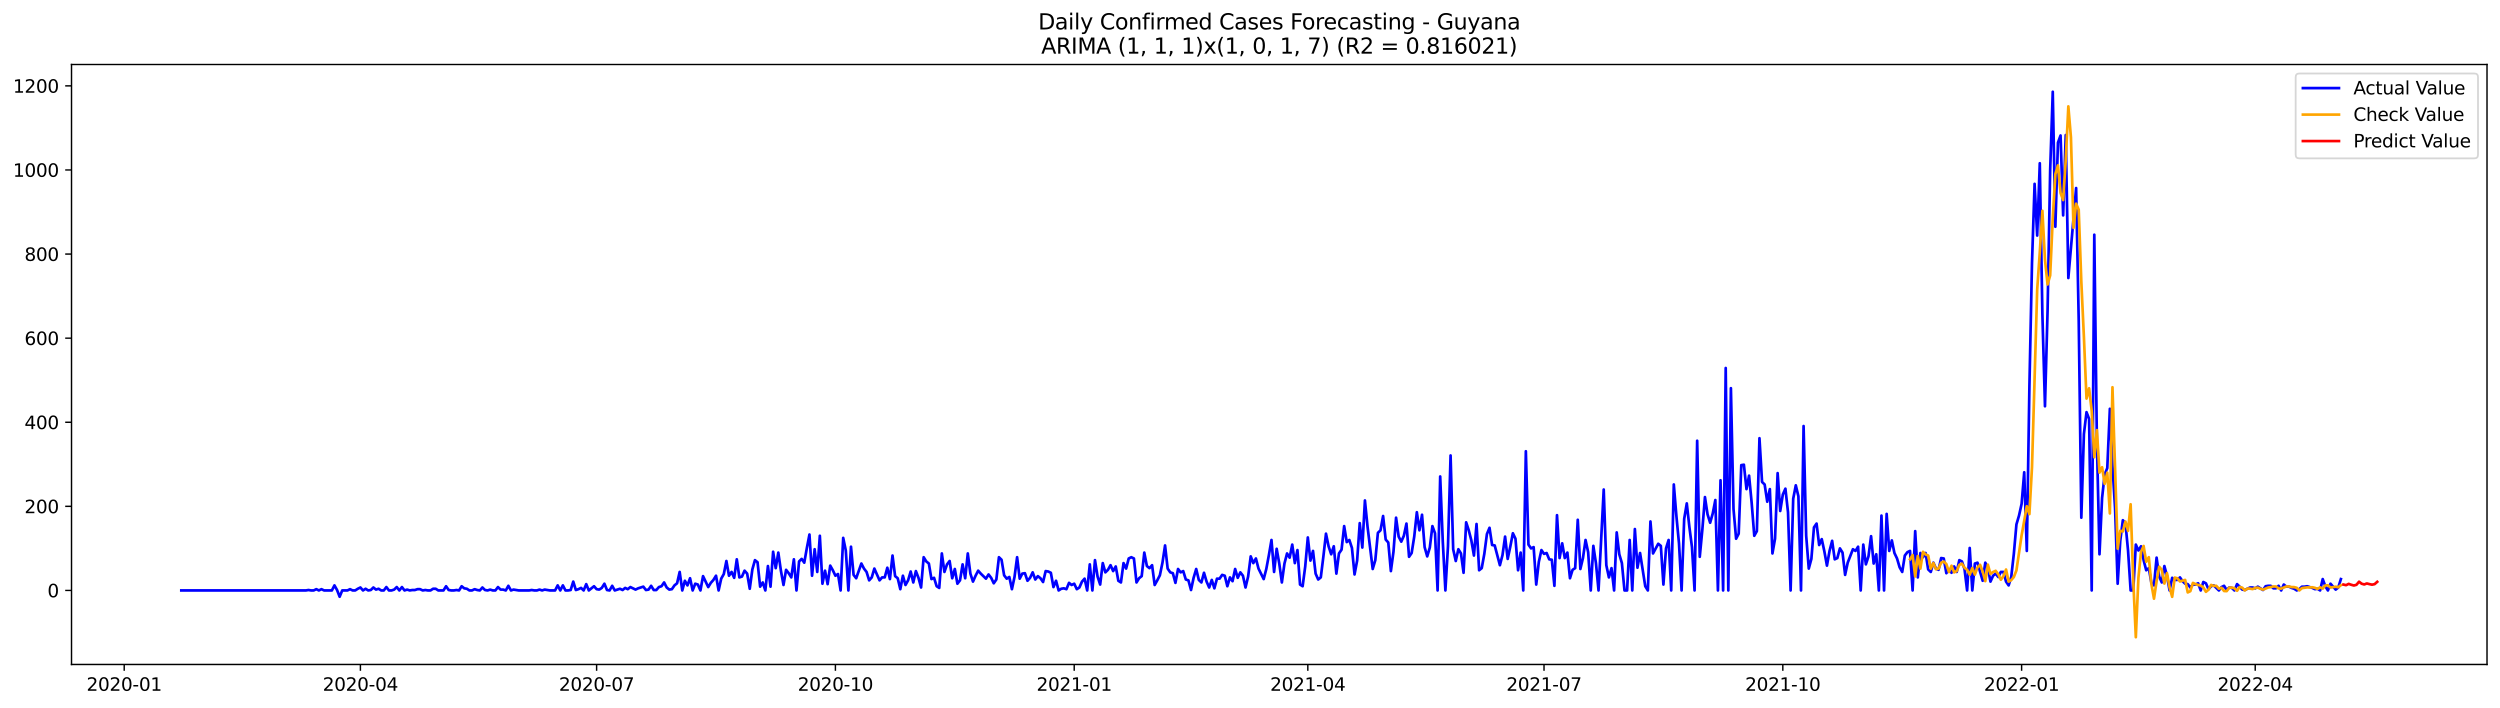 <?xml version="1.0" encoding="utf-8" standalone="no"?>
<!DOCTYPE svg PUBLIC "-//W3C//DTD SVG 1.1//EN"
  "http://www.w3.org/Graphics/SVG/1.1/DTD/svg11.dtd">
<svg xmlns:xlink="http://www.w3.org/1999/xlink" width="1386.05pt" height="392.274pt" viewBox="0 0 1386.05 392.274" xmlns="http://www.w3.org/2000/svg" version="1.1">
 <defs>
  <style type="text/css">*{stroke-linejoin: round; stroke-linecap: butt}</style>
 </defs>
 <g id="figure_1">
  <g id="patch_1">
   <path d="M 0 392.274 
L 1386.05 392.274 
L 1386.05 0 
L 0 0 
z
" style="fill: #ffffff"/>
  </g>
  <g id="axes_1">
   <g id="patch_2">
    <path d="M 39.65 368.396 
L 1378.85 368.396 
L 1378.85 35.755 
L 39.65 35.755 
z
" style="fill: #ffffff"/>
   </g>
   <g id="matplotlib.axis_1">
    <g id="xtick_1">
     <g id="line2d_1">
      <defs>
       <path id="m5a55890036" d="M 0 0 
L 0 3.5 
" style="stroke: #000000; stroke-width: 0.8"/>
      </defs>
      <g>
       <use xlink:href="#m5a55890036" x="68.863" y="368.396" style="stroke: #000000; stroke-width: 0.8"/>
      </g>
     </g>
     <g id="text_1">
      <!-- 2020-01 -->
      <g transform="translate(47.972 382.994)scale(0.1 -0.1)">
       <defs>
        <path id="DejaVuSans-32" d="M 1228 531 
L 3431 531 
L 3431 0 
L 469 0 
L 469 531 
Q 828 903 1448 1529 
Q 2069 2156 2228 2338 
Q 2531 2678 2651 2914 
Q 2772 3150 2772 3378 
Q 2772 3750 2511 3984 
Q 2250 4219 1831 4219 
Q 1534 4219 1204 4116 
Q 875 4013 500 3803 
L 500 4441 
Q 881 4594 1212 4672 
Q 1544 4750 1819 4750 
Q 2544 4750 2975 4387 
Q 3406 4025 3406 3419 
Q 3406 3131 3298 2873 
Q 3191 2616 2906 2266 
Q 2828 2175 2409 1742 
Q 1991 1309 1228 531 
z
" transform="scale(0.016)"/>
        <path id="DejaVuSans-30" d="M 2034 4250 
Q 1547 4250 1301 3770 
Q 1056 3291 1056 2328 
Q 1056 1369 1301 889 
Q 1547 409 2034 409 
Q 2525 409 2770 889 
Q 3016 1369 3016 2328 
Q 3016 3291 2770 3770 
Q 2525 4250 2034 4250 
z
M 2034 4750 
Q 2819 4750 3233 4129 
Q 3647 3509 3647 2328 
Q 3647 1150 3233 529 
Q 2819 -91 2034 -91 
Q 1250 -91 836 529 
Q 422 1150 422 2328 
Q 422 3509 836 4129 
Q 1250 4750 2034 4750 
z
" transform="scale(0.016)"/>
        <path id="DejaVuSans-2d" d="M 313 2009 
L 1997 2009 
L 1997 1497 
L 313 1497 
L 313 2009 
z
" transform="scale(0.016)"/>
        <path id="DejaVuSans-31" d="M 794 531 
L 1825 531 
L 1825 4091 
L 703 3866 
L 703 4441 
L 1819 4666 
L 2450 4666 
L 2450 531 
L 3481 531 
L 3481 0 
L 794 0 
L 794 531 
z
" transform="scale(0.016)"/>
       </defs>
       <use xlink:href="#DejaVuSans-32"/>
       <use xlink:href="#DejaVuSans-30" x="63.623"/>
       <use xlink:href="#DejaVuSans-32" x="127.246"/>
       <use xlink:href="#DejaVuSans-30" x="190.869"/>
       <use xlink:href="#DejaVuSans-2d" x="254.492"/>
       <use xlink:href="#DejaVuSans-30" x="290.576"/>
       <use xlink:href="#DejaVuSans-31" x="354.199"/>
      </g>
     </g>
    </g>
    <g id="xtick_2">
     <g id="line2d_2">
      <g>
       <use xlink:href="#m5a55890036" x="199.819" y="368.396" style="stroke: #000000; stroke-width: 0.8"/>
      </g>
     </g>
     <g id="text_2">
      <!-- 2020-04 -->
      <g transform="translate(178.927 382.994)scale(0.1 -0.1)">
       <defs>
        <path id="DejaVuSans-34" d="M 2419 4116 
L 825 1625 
L 2419 1625 
L 2419 4116 
z
M 2253 4666 
L 3047 4666 
L 3047 1625 
L 3713 1625 
L 3713 1100 
L 3047 1100 
L 3047 0 
L 2419 0 
L 2419 1100 
L 313 1100 
L 313 1709 
L 2253 4666 
z
" transform="scale(0.016)"/>
       </defs>
       <use xlink:href="#DejaVuSans-32"/>
       <use xlink:href="#DejaVuSans-30" x="63.623"/>
       <use xlink:href="#DejaVuSans-32" x="127.246"/>
       <use xlink:href="#DejaVuSans-30" x="190.869"/>
       <use xlink:href="#DejaVuSans-2d" x="254.492"/>
       <use xlink:href="#DejaVuSans-30" x="290.576"/>
       <use xlink:href="#DejaVuSans-34" x="354.199"/>
      </g>
     </g>
    </g>
    <g id="xtick_3">
     <g id="line2d_3">
      <g>
       <use xlink:href="#m5a55890036" x="330.774" y="368.396" style="stroke: #000000; stroke-width: 0.8"/>
      </g>
     </g>
     <g id="text_3">
      <!-- 2020-07 -->
      <g transform="translate(309.883 382.994)scale(0.1 -0.1)">
       <defs>
        <path id="DejaVuSans-37" d="M 525 4666 
L 3525 4666 
L 3525 4397 
L 1831 0 
L 1172 0 
L 2766 4134 
L 525 4134 
L 525 4666 
z
" transform="scale(0.016)"/>
       </defs>
       <use xlink:href="#DejaVuSans-32"/>
       <use xlink:href="#DejaVuSans-30" x="63.623"/>
       <use xlink:href="#DejaVuSans-32" x="127.246"/>
       <use xlink:href="#DejaVuSans-30" x="190.869"/>
       <use xlink:href="#DejaVuSans-2d" x="254.492"/>
       <use xlink:href="#DejaVuSans-30" x="290.576"/>
       <use xlink:href="#DejaVuSans-37" x="354.199"/>
      </g>
     </g>
    </g>
    <g id="xtick_4">
     <g id="line2d_4">
      <g>
       <use xlink:href="#m5a55890036" x="463.169" y="368.396" style="stroke: #000000; stroke-width: 0.8"/>
      </g>
     </g>
     <g id="text_4">
      <!-- 2020-10 -->
      <g transform="translate(442.277 382.994)scale(0.1 -0.1)">
       <use xlink:href="#DejaVuSans-32"/>
       <use xlink:href="#DejaVuSans-30" x="63.623"/>
       <use xlink:href="#DejaVuSans-32" x="127.246"/>
       <use xlink:href="#DejaVuSans-30" x="190.869"/>
       <use xlink:href="#DejaVuSans-2d" x="254.492"/>
       <use xlink:href="#DejaVuSans-31" x="290.576"/>
       <use xlink:href="#DejaVuSans-30" x="354.199"/>
      </g>
     </g>
    </g>
    <g id="xtick_5">
     <g id="line2d_5">
      <g>
       <use xlink:href="#m5a55890036" x="595.563" y="368.396" style="stroke: #000000; stroke-width: 0.8"/>
      </g>
     </g>
     <g id="text_5">
      <!-- 2021-01 -->
      <g transform="translate(574.672 382.994)scale(0.1 -0.1)">
       <use xlink:href="#DejaVuSans-32"/>
       <use xlink:href="#DejaVuSans-30" x="63.623"/>
       <use xlink:href="#DejaVuSans-32" x="127.246"/>
       <use xlink:href="#DejaVuSans-31" x="190.869"/>
       <use xlink:href="#DejaVuSans-2d" x="254.492"/>
       <use xlink:href="#DejaVuSans-30" x="290.576"/>
       <use xlink:href="#DejaVuSans-31" x="354.199"/>
      </g>
     </g>
    </g>
    <g id="xtick_6">
     <g id="line2d_6">
      <g>
       <use xlink:href="#m5a55890036" x="725.08" y="368.396" style="stroke: #000000; stroke-width: 0.8"/>
      </g>
     </g>
     <g id="text_6">
      <!-- 2021-04 -->
      <g transform="translate(704.188 382.994)scale(0.1 -0.1)">
       <use xlink:href="#DejaVuSans-32"/>
       <use xlink:href="#DejaVuSans-30" x="63.623"/>
       <use xlink:href="#DejaVuSans-32" x="127.246"/>
       <use xlink:href="#DejaVuSans-31" x="190.869"/>
       <use xlink:href="#DejaVuSans-2d" x="254.492"/>
       <use xlink:href="#DejaVuSans-30" x="290.576"/>
       <use xlink:href="#DejaVuSans-34" x="354.199"/>
      </g>
     </g>
    </g>
    <g id="xtick_7">
     <g id="line2d_7">
      <g>
       <use xlink:href="#m5a55890036" x="856.035" y="368.396" style="stroke: #000000; stroke-width: 0.8"/>
      </g>
     </g>
     <g id="text_7">
      <!-- 2021-07 -->
      <g transform="translate(835.144 382.994)scale(0.1 -0.1)">
       <use xlink:href="#DejaVuSans-32"/>
       <use xlink:href="#DejaVuSans-30" x="63.623"/>
       <use xlink:href="#DejaVuSans-32" x="127.246"/>
       <use xlink:href="#DejaVuSans-31" x="190.869"/>
       <use xlink:href="#DejaVuSans-2d" x="254.492"/>
       <use xlink:href="#DejaVuSans-30" x="290.576"/>
       <use xlink:href="#DejaVuSans-37" x="354.199"/>
      </g>
     </g>
    </g>
    <g id="xtick_8">
     <g id="line2d_8">
      <g>
       <use xlink:href="#m5a55890036" x="988.43" y="368.396" style="stroke: #000000; stroke-width: 0.8"/>
      </g>
     </g>
     <g id="text_8">
      <!-- 2021-10 -->
      <g transform="translate(967.538 382.994)scale(0.1 -0.1)">
       <use xlink:href="#DejaVuSans-32"/>
       <use xlink:href="#DejaVuSans-30" x="63.623"/>
       <use xlink:href="#DejaVuSans-32" x="127.246"/>
       <use xlink:href="#DejaVuSans-31" x="190.869"/>
       <use xlink:href="#DejaVuSans-2d" x="254.492"/>
       <use xlink:href="#DejaVuSans-31" x="290.576"/>
       <use xlink:href="#DejaVuSans-30" x="354.199"/>
      </g>
     </g>
    </g>
    <g id="xtick_9">
     <g id="line2d_9">
      <g>
       <use xlink:href="#m5a55890036" x="1120.824" y="368.396" style="stroke: #000000; stroke-width: 0.8"/>
      </g>
     </g>
     <g id="text_9">
      <!-- 2022-01 -->
      <g transform="translate(1099.933 382.994)scale(0.1 -0.1)">
       <use xlink:href="#DejaVuSans-32"/>
       <use xlink:href="#DejaVuSans-30" x="63.623"/>
       <use xlink:href="#DejaVuSans-32" x="127.246"/>
       <use xlink:href="#DejaVuSans-32" x="190.869"/>
       <use xlink:href="#DejaVuSans-2d" x="254.492"/>
       <use xlink:href="#DejaVuSans-30" x="290.576"/>
       <use xlink:href="#DejaVuSans-31" x="354.199"/>
      </g>
     </g>
    </g>
    <g id="xtick_10">
     <g id="line2d_10">
      <g>
       <use xlink:href="#m5a55890036" x="1250.341" y="368.396" style="stroke: #000000; stroke-width: 0.8"/>
      </g>
     </g>
     <g id="text_10">
      <!-- 2022-04 -->
      <g transform="translate(1229.45 382.994)scale(0.1 -0.1)">
       <use xlink:href="#DejaVuSans-32"/>
       <use xlink:href="#DejaVuSans-30" x="63.623"/>
       <use xlink:href="#DejaVuSans-32" x="127.246"/>
       <use xlink:href="#DejaVuSans-32" x="190.869"/>
       <use xlink:href="#DejaVuSans-2d" x="254.492"/>
       <use xlink:href="#DejaVuSans-30" x="290.576"/>
       <use xlink:href="#DejaVuSans-34" x="354.199"/>
      </g>
     </g>
    </g>
   </g>
   <g id="matplotlib.axis_2">
    <g id="ytick_1">
     <g id="line2d_11">
      <defs>
       <path id="mc88a943a56" d="M 0 0 
L -3.5 0 
" style="stroke: #000000; stroke-width: 0.8"/>
      </defs>
      <g>
       <use xlink:href="#mc88a943a56" x="39.65" y="327.35" style="stroke: #000000; stroke-width: 0.8"/>
      </g>
     </g>
     <g id="text_11">
      <!-- 0 -->
      <g transform="translate(26.288 331.149)scale(0.1 -0.1)">
       <use xlink:href="#DejaVuSans-30"/>
      </g>
     </g>
    </g>
    <g id="ytick_2">
     <g id="line2d_12">
      <g>
       <use xlink:href="#mc88a943a56" x="39.65" y="280.727" style="stroke: #000000; stroke-width: 0.8"/>
      </g>
     </g>
     <g id="text_12">
      <!-- 200 -->
      <g transform="translate(13.562 284.526)scale(0.1 -0.1)">
       <use xlink:href="#DejaVuSans-32"/>
       <use xlink:href="#DejaVuSans-30" x="63.623"/>
       <use xlink:href="#DejaVuSans-30" x="127.246"/>
      </g>
     </g>
    </g>
    <g id="ytick_3">
     <g id="line2d_13">
      <g>
       <use xlink:href="#mc88a943a56" x="39.65" y="234.104" style="stroke: #000000; stroke-width: 0.8"/>
      </g>
     </g>
     <g id="text_13">
      <!-- 400 -->
      <g transform="translate(13.562 237.903)scale(0.1 -0.1)">
       <use xlink:href="#DejaVuSans-34"/>
       <use xlink:href="#DejaVuSans-30" x="63.623"/>
       <use xlink:href="#DejaVuSans-30" x="127.246"/>
      </g>
     </g>
    </g>
    <g id="ytick_4">
     <g id="line2d_14">
      <g>
       <use xlink:href="#mc88a943a56" x="39.65" y="187.481" style="stroke: #000000; stroke-width: 0.8"/>
      </g>
     </g>
     <g id="text_14">
      <!-- 600 -->
      <g transform="translate(13.562 191.28)scale(0.1 -0.1)">
       <defs>
        <path id="DejaVuSans-36" d="M 2113 2584 
Q 1688 2584 1439 2293 
Q 1191 2003 1191 1497 
Q 1191 994 1439 701 
Q 1688 409 2113 409 
Q 2538 409 2786 701 
Q 3034 994 3034 1497 
Q 3034 2003 2786 2293 
Q 2538 2584 2113 2584 
z
M 3366 4563 
L 3366 3988 
Q 3128 4100 2886 4159 
Q 2644 4219 2406 4219 
Q 1781 4219 1451 3797 
Q 1122 3375 1075 2522 
Q 1259 2794 1537 2939 
Q 1816 3084 2150 3084 
Q 2853 3084 3261 2657 
Q 3669 2231 3669 1497 
Q 3669 778 3244 343 
Q 2819 -91 2113 -91 
Q 1303 -91 875 529 
Q 447 1150 447 2328 
Q 447 3434 972 4092 
Q 1497 4750 2381 4750 
Q 2619 4750 2861 4703 
Q 3103 4656 3366 4563 
z
" transform="scale(0.016)"/>
       </defs>
       <use xlink:href="#DejaVuSans-36"/>
       <use xlink:href="#DejaVuSans-30" x="63.623"/>
       <use xlink:href="#DejaVuSans-30" x="127.246"/>
      </g>
     </g>
    </g>
    <g id="ytick_5">
     <g id="line2d_15">
      <g>
       <use xlink:href="#mc88a943a56" x="39.65" y="140.858" style="stroke: #000000; stroke-width: 0.8"/>
      </g>
     </g>
     <g id="text_15">
      <!-- 800 -->
      <g transform="translate(13.562 144.657)scale(0.1 -0.1)">
       <defs>
        <path id="DejaVuSans-38" d="M 2034 2216 
Q 1584 2216 1326 1975 
Q 1069 1734 1069 1313 
Q 1069 891 1326 650 
Q 1584 409 2034 409 
Q 2484 409 2743 651 
Q 3003 894 3003 1313 
Q 3003 1734 2745 1975 
Q 2488 2216 2034 2216 
z
M 1403 2484 
Q 997 2584 770 2862 
Q 544 3141 544 3541 
Q 544 4100 942 4425 
Q 1341 4750 2034 4750 
Q 2731 4750 3128 4425 
Q 3525 4100 3525 3541 
Q 3525 3141 3298 2862 
Q 3072 2584 2669 2484 
Q 3125 2378 3379 2068 
Q 3634 1759 3634 1313 
Q 3634 634 3220 271 
Q 2806 -91 2034 -91 
Q 1263 -91 848 271 
Q 434 634 434 1313 
Q 434 1759 690 2068 
Q 947 2378 1403 2484 
z
M 1172 3481 
Q 1172 3119 1398 2916 
Q 1625 2713 2034 2713 
Q 2441 2713 2670 2916 
Q 2900 3119 2900 3481 
Q 2900 3844 2670 4047 
Q 2441 4250 2034 4250 
Q 1625 4250 1398 4047 
Q 1172 3844 1172 3481 
z
" transform="scale(0.016)"/>
       </defs>
       <use xlink:href="#DejaVuSans-38"/>
       <use xlink:href="#DejaVuSans-30" x="63.623"/>
       <use xlink:href="#DejaVuSans-30" x="127.246"/>
      </g>
     </g>
    </g>
    <g id="ytick_6">
     <g id="line2d_16">
      <g>
       <use xlink:href="#mc88a943a56" x="39.65" y="94.235" style="stroke: #000000; stroke-width: 0.8"/>
      </g>
     </g>
     <g id="text_16">
      <!-- 1000 -->
      <g transform="translate(7.2 98.034)scale(0.1 -0.1)">
       <use xlink:href="#DejaVuSans-31"/>
       <use xlink:href="#DejaVuSans-30" x="63.623"/>
       <use xlink:href="#DejaVuSans-30" x="127.246"/>
       <use xlink:href="#DejaVuSans-30" x="190.869"/>
      </g>
     </g>
    </g>
    <g id="ytick_7">
     <g id="line2d_17">
      <g>
       <use xlink:href="#mc88a943a56" x="39.65" y="47.612" style="stroke: #000000; stroke-width: 0.8"/>
      </g>
     </g>
     <g id="text_17">
      <!-- 1200 -->
      <g transform="translate(7.2 51.411)scale(0.1 -0.1)">
       <use xlink:href="#DejaVuSans-31"/>
       <use xlink:href="#DejaVuSans-32" x="63.623"/>
       <use xlink:href="#DejaVuSans-30" x="127.246"/>
       <use xlink:href="#DejaVuSans-30" x="190.869"/>
      </g>
     </g>
    </g>
   </g>
   <g id="line2d_18">
    <path d="M 100.523 327.35 
L 169.598 327.35 
L 171.037 327.117 
L 172.476 327.35 
L 173.915 327.35 
L 175.354 326.65 
L 176.794 327.35 
L 178.233 326.65 
L 179.672 327.35 
L 183.989 327.35 
L 185.428 324.552 
L 186.867 327.117 
L 188.306 330.846 
L 189.745 327.35 
L 192.623 327.35 
L 194.062 326.65 
L 195.501 327.35 
L 196.941 327.35 
L 198.38 326.417 
L 199.819 325.718 
L 201.258 327.35 
L 202.697 326.417 
L 204.136 327.35 
L 205.575 327.117 
L 207.014 325.718 
L 208.453 326.883 
L 209.892 326.417 
L 211.331 327.35 
L 212.77 327.35 
L 214.209 325.485 
L 215.648 327.35 
L 217.088 327.35 
L 218.527 326.883 
L 219.966 325.485 
L 221.405 327.35 
L 222.844 325.485 
L 224.283 327.35 
L 225.722 326.883 
L 227.161 327.35 
L 228.6 327.117 
L 230.039 327.117 
L 231.478 326.65 
L 232.917 326.65 
L 234.356 327.35 
L 235.795 327.117 
L 237.235 327.35 
L 238.674 327.35 
L 240.113 326.417 
L 241.552 326.417 
L 242.991 327.35 
L 245.869 327.35 
L 247.308 325.019 
L 248.747 327.117 
L 250.186 327.35 
L 251.625 327.35 
L 253.064 327.117 
L 254.503 327.35 
L 255.942 325.019 
L 257.382 326.184 
L 258.821 326.417 
L 260.26 327.35 
L 261.699 327.35 
L 263.138 326.65 
L 264.577 327.117 
L 266.016 327.35 
L 267.455 325.718 
L 268.894 327.117 
L 270.333 327.35 
L 271.772 326.883 
L 273.211 327.35 
L 274.65 327.35 
L 276.089 325.485 
L 277.529 326.883 
L 278.968 326.883 
L 280.407 327.35 
L 281.846 324.785 
L 283.285 327.35 
L 284.724 326.883 
L 287.602 327.35 
L 293.358 327.35 
L 294.797 327.117 
L 296.236 327.35 
L 297.676 327.35 
L 299.115 326.883 
L 300.554 327.35 
L 301.993 326.883 
L 304.871 327.35 
L 307.749 327.35 
L 309.188 324.552 
L 310.627 327.35 
L 312.066 324.552 
L 313.505 327.35 
L 314.944 327.35 
L 316.383 327.117 
L 317.823 322.454 
L 319.262 327.117 
L 320.701 326.65 
L 322.14 325.951 
L 323.579 327.35 
L 325.018 323.853 
L 326.457 327.35 
L 329.335 325.019 
L 330.774 326.65 
L 332.213 326.883 
L 333.652 325.951 
L 335.091 323.62 
L 336.53 327.117 
L 337.97 327.35 
L 339.409 324.785 
L 340.848 327.35 
L 343.726 326.417 
L 345.165 327.117 
L 346.604 325.951 
L 348.043 326.65 
L 349.482 325.485 
L 352.36 326.883 
L 353.799 326.184 
L 356.677 325.252 
L 358.117 327.117 
L 359.556 326.883 
L 360.995 324.785 
L 362.434 327.117 
L 363.873 327.117 
L 365.312 325.485 
L 366.751 325.019 
L 368.19 322.92 
L 369.629 325.718 
L 371.068 326.883 
L 372.507 326.65 
L 373.946 324.552 
L 375.385 323.387 
L 376.824 317.093 
L 378.264 327.35 
L 379.703 321.988 
L 381.142 324.552 
L 382.581 320.589 
L 384.02 327.35 
L 385.459 323.62 
L 386.898 324.086 
L 388.337 327.35 
L 389.776 319.424 
L 392.654 325.485 
L 394.093 323.154 
L 395.532 321.522 
L 396.971 319.191 
L 398.411 327.35 
L 399.85 320.822 
L 401.289 318.258 
L 402.728 311.032 
L 404.167 319.191 
L 405.606 317.093 
L 407.045 320.356 
L 408.484 310.099 
L 409.923 320.123 
L 411.362 319.657 
L 412.801 316.393 
L 414.24 318.025 
L 415.679 326.417 
L 417.118 315.694 
L 418.558 310.565 
L 419.997 311.731 
L 421.436 325.252 
L 422.875 322.92 
L 424.314 327.35 
L 425.753 313.829 
L 427.192 325.252 
L 428.631 305.903 
L 430.07 314.995 
L 431.509 306.369 
L 432.948 316.393 
L 434.387 324.319 
L 435.826 315.927 
L 437.265 317.792 
L 438.705 320.123 
L 440.144 310.099 
L 441.583 327.35 
L 443.022 311.265 
L 444.461 309.866 
L 445.9 311.964 
L 447.339 303.805 
L 448.778 296.345 
L 450.217 319.191 
L 451.656 304.504 
L 453.095 317.093 
L 454.534 297.045 
L 455.973 323.62 
L 457.412 316.393 
L 458.852 323.853 
L 460.291 313.596 
L 461.73 316.16 
L 463.169 319.191 
L 464.608 318.258 
L 466.047 327.35 
L 467.486 298.21 
L 468.925 305.204 
L 470.364 327.35 
L 471.803 303.106 
L 473.242 318.724 
L 474.681 320.589 
L 477.559 312.43 
L 478.999 315.228 
L 480.438 317.093 
L 481.877 321.755 
L 483.316 320.123 
L 484.755 315.228 
L 487.633 321.755 
L 489.072 320.123 
L 490.511 320.123 
L 491.95 314.761 
L 493.389 321.056 
L 494.828 308.001 
L 496.267 319.424 
L 497.706 320.589 
L 499.146 326.65 
L 500.585 319.191 
L 502.024 324.319 
L 503.463 321.755 
L 504.902 316.859 
L 506.341 322.92 
L 507.78 316.626 
L 509.219 320.356 
L 510.658 325.718 
L 512.097 308.934 
L 513.536 311.265 
L 514.975 312.43 
L 516.414 321.056 
L 517.853 320.356 
L 519.293 325.019 
L 520.732 325.951 
L 522.171 306.836 
L 523.61 317.093 
L 525.049 312.897 
L 526.488 311.032 
L 527.927 320.589 
L 529.366 315.461 
L 530.805 323.62 
L 532.244 321.755 
L 533.683 312.897 
L 535.122 320.589 
L 536.561 306.836 
L 538 318.025 
L 539.44 322.454 
L 540.879 319.191 
L 542.318 316.393 
L 543.757 318.025 
L 546.635 320.822 
L 548.074 318.491 
L 549.513 320.356 
L 550.952 323.387 
L 552.391 321.289 
L 553.83 308.934 
L 555.269 310.332 
L 556.708 318.958 
L 558.147 320.822 
L 559.587 319.89 
L 561.026 326.65 
L 562.465 319.89 
L 563.904 308.934 
L 565.343 320.822 
L 566.782 318.025 
L 568.221 317.792 
L 569.66 321.988 
L 571.099 320.356 
L 572.538 317.326 
L 573.977 321.289 
L 575.416 319.424 
L 576.855 320.589 
L 578.294 322.687 
L 579.734 316.626 
L 581.173 316.859 
L 582.612 317.559 
L 584.051 325.485 
L 585.49 321.988 
L 586.929 327.35 
L 588.368 326.417 
L 589.807 326.184 
L 591.246 326.65 
L 592.685 323.154 
L 594.124 324.319 
L 595.563 323.62 
L 597.002 326.65 
L 598.441 325.718 
L 599.881 322.454 
L 601.32 320.822 
L 602.759 327.35 
L 604.198 312.897 
L 605.637 327.35 
L 607.076 310.565 
L 608.515 319.657 
L 609.954 324.086 
L 611.393 312.197 
L 612.832 317.326 
L 614.271 315.927 
L 615.71 313.363 
L 617.149 316.626 
L 618.588 314.062 
L 620.028 321.988 
L 621.467 322.92 
L 622.906 312.197 
L 624.345 315.228 
L 625.784 309.633 
L 627.223 308.934 
L 628.662 309.633 
L 630.101 322.92 
L 631.54 320.589 
L 632.979 319.424 
L 634.418 306.369 
L 635.857 313.829 
L 637.296 314.995 
L 638.735 313.363 
L 640.175 324.319 
L 641.614 321.755 
L 643.053 318.958 
L 644.492 311.964 
L 645.931 302.406 
L 647.37 315.228 
L 648.809 317.326 
L 650.248 317.792 
L 651.687 323.154 
L 653.126 315.461 
L 654.565 317.326 
L 656.004 316.626 
L 657.443 321.289 
L 658.882 321.755 
L 660.322 327.117 
L 661.761 320.356 
L 663.2 315.461 
L 664.639 321.522 
L 666.078 322.92 
L 667.517 317.559 
L 668.956 322.454 
L 670.395 325.718 
L 671.834 321.522 
L 673.273 326.184 
L 674.712 320.822 
L 676.151 320.822 
L 677.59 318.724 
L 679.029 319.191 
L 680.469 325.019 
L 681.908 320.123 
L 683.347 322.221 
L 684.786 315.461 
L 686.225 320.356 
L 687.664 317.326 
L 689.103 319.191 
L 690.542 325.718 
L 691.981 319.657 
L 693.42 308.467 
L 694.859 312.197 
L 696.298 309.633 
L 697.737 315.228 
L 700.616 321.056 
L 702.055 315.461 
L 703.494 307.768 
L 704.933 299.376 
L 706.372 317.093 
L 707.811 304.271 
L 709.25 312.43 
L 710.689 322.92 
L 712.128 312.43 
L 713.567 306.836 
L 715.006 309.167 
L 716.445 301.94 
L 717.884 312.197 
L 719.324 304.971 
L 720.763 324.086 
L 722.202 325.019 
L 723.641 314.062 
L 725.08 297.977 
L 726.519 310.799 
L 727.958 305.437 
L 729.397 318.025 
L 730.836 321.289 
L 732.275 320.123 
L 733.714 308.467 
L 735.153 295.879 
L 736.592 302.873 
L 738.031 307.302 
L 739.471 302.873 
L 740.91 318.025 
L 742.349 306.836 
L 743.788 304.738 
L 745.227 291.683 
L 746.666 300.541 
L 748.105 299.376 
L 749.544 303.805 
L 750.983 318.491 
L 752.422 310.799 
L 753.861 290.051 
L 755.3 303.572 
L 756.739 277.463 
L 758.178 291.916 
L 761.057 315.461 
L 762.496 310.565 
L 763.935 295.413 
L 765.374 294.014 
L 766.813 286.088 
L 768.252 299.143 
L 769.691 300.775 
L 771.13 316.626 
L 772.569 305.903 
L 774.008 287.021 
L 775.447 297.511 
L 776.886 300.308 
L 778.325 297.045 
L 779.765 290.284 
L 781.204 308.7 
L 782.643 306.602 
L 784.082 297.511 
L 785.521 283.99 
L 786.96 294.014 
L 788.399 285.389 
L 789.838 303.339 
L 791.277 308.467 
L 792.716 303.572 
L 794.155 291.683 
L 795.594 295.646 
L 797.033 327.35 
L 798.472 264.176 
L 799.912 300.308 
L 801.351 327.35 
L 802.79 302.873 
L 804.229 252.52 
L 805.668 304.504 
L 807.107 311.032 
L 808.546 304.504 
L 809.985 306.836 
L 811.424 317.559 
L 812.863 289.585 
L 814.302 294.014 
L 815.741 299.609 
L 817.18 308.001 
L 818.619 290.518 
L 820.059 316.16 
L 821.498 314.995 
L 822.937 307.069 
L 824.376 296.112 
L 825.815 292.616 
L 827.254 302.173 
L 828.693 302.406 
L 831.571 313.363 
L 833.01 307.768 
L 834.449 297.511 
L 835.888 309.866 
L 837.327 303.106 
L 838.766 295.646 
L 840.206 298.677 
L 841.645 316.16 
L 843.084 306.369 
L 844.523 327.35 
L 845.962 250.189 
L 847.401 301.94 
L 848.84 304.038 
L 850.279 303.339 
L 851.718 324.086 
L 853.157 311.498 
L 854.596 304.971 
L 856.035 307.069 
L 857.474 306.602 
L 858.913 310.099 
L 860.353 310.332 
L 861.792 324.785 
L 863.231 285.622 
L 864.67 309.4 
L 866.109 301.241 
L 867.548 309.4 
L 868.987 306.369 
L 870.426 320.589 
L 871.865 315.927 
L 873.304 314.995 
L 874.743 288.186 
L 876.182 315.461 
L 877.621 309.4 
L 879.06 299.376 
L 880.5 306.136 
L 881.939 327.35 
L 883.378 302.639 
L 884.817 312.197 
L 886.256 327.35 
L 889.134 271.402 
L 890.573 313.363 
L 892.012 320.123 
L 893.451 314.995 
L 894.89 327.35 
L 896.329 295.18 
L 897.768 307.302 
L 899.207 312.197 
L 900.647 327.35 
L 902.086 327.35 
L 903.525 299.376 
L 904.964 327.35 
L 906.403 293.315 
L 907.842 314.761 
L 909.281 306.602 
L 912.159 325.019 
L 913.598 327.35 
L 915.037 289.119 
L 916.476 306.836 
L 919.354 301.474 
L 920.794 302.639 
L 922.233 324.086 
L 923.672 304.038 
L 925.111 299.376 
L 926.55 327.35 
L 927.989 268.605 
L 929.428 286.088 
L 930.867 301.241 
L 932.306 327.35 
L 933.745 287.72 
L 935.184 279.095 
L 936.623 292.149 
L 938.062 303.339 
L 939.501 327.35 
L 940.941 244.361 
L 942.38 308.7 
L 943.819 293.548 
L 945.258 275.598 
L 946.697 285.156 
L 948.136 289.818 
L 949.575 284.69 
L 951.014 277.23 
L 952.453 327.35 
L 953.892 266.274 
L 955.331 327.35 
L 956.77 204.032 
L 958.209 327.35 
L 959.648 215.221 
L 961.088 282.125 
L 962.527 298.677 
L 963.966 295.879 
L 965.405 257.881 
L 966.844 257.648 
L 968.283 271.169 
L 969.722 263.709 
L 971.161 278.862 
L 972.6 297.045 
L 974.039 294.48 
L 975.478 242.962 
L 976.917 267.206 
L 978.356 268.605 
L 979.795 278.162 
L 981.235 271.169 
L 982.674 306.836 
L 984.113 298.677 
L 985.552 262.311 
L 986.991 283.291 
L 988.43 274.199 
L 989.869 270.936 
L 991.308 283.99 
L 992.747 327.35 
L 994.186 276.531 
L 995.625 269.071 
L 997.064 275.132 
L 998.503 327.35 
L 999.942 236.202 
L 1001.382 297.045 
L 1002.821 315.228 
L 1004.26 309.866 
L 1005.699 292.382 
L 1007.138 290.284 
L 1008.577 302.173 
L 1010.016 298.91 
L 1011.455 305.67 
L 1012.894 313.596 
L 1014.333 305.437 
L 1015.772 299.842 
L 1017.211 310.099 
L 1018.65 309.4 
L 1020.089 304.038 
L 1021.529 306.369 
L 1022.968 318.724 
L 1024.407 311.964 
L 1027.285 304.504 
L 1028.724 305.437 
L 1030.163 303.106 
L 1031.602 327.35 
L 1033.041 301.94 
L 1034.48 312.897 
L 1035.919 308.467 
L 1037.358 297.278 
L 1038.797 312.43 
L 1040.236 307.302 
L 1041.676 327.35 
L 1043.115 285.855 
L 1044.554 327.35 
L 1045.993 284.923 
L 1047.432 305.437 
L 1048.871 299.609 
L 1050.31 306.602 
L 1051.749 309.633 
L 1053.188 314.528 
L 1054.627 317.093 
L 1056.066 308.001 
L 1057.505 306.136 
L 1058.944 305.437 
L 1060.383 327.35 
L 1061.823 294.48 
L 1063.262 320.123 
L 1064.701 306.602 
L 1066.14 308.934 
L 1067.579 306.602 
L 1069.018 315.694 
L 1070.457 317.093 
L 1071.896 311.964 
L 1073.335 315.228 
L 1074.774 315.927 
L 1076.213 309.4 
L 1077.652 309.633 
L 1079.091 317.792 
L 1080.53 315.694 
L 1081.97 317.559 
L 1083.409 314.062 
L 1084.848 317.093 
L 1086.287 310.565 
L 1087.726 311.265 
L 1089.165 315.461 
L 1090.604 327.35 
L 1092.043 303.805 
L 1093.482 327.35 
L 1094.921 312.43 
L 1096.36 311.964 
L 1099.238 321.988 
L 1100.677 311.964 
L 1102.117 314.995 
L 1103.556 322.454 
L 1104.995 319.191 
L 1106.434 318.025 
L 1107.873 319.89 
L 1109.312 317.093 
L 1110.751 317.093 
L 1112.19 322.454 
L 1113.629 324.552 
L 1115.068 319.89 
L 1116.507 307.069 
L 1117.946 290.751 
L 1119.385 285.855 
L 1120.824 279.328 
L 1122.264 261.844 
L 1123.703 305.437 
L 1125.142 214.289 
L 1126.581 145.753 
L 1128.02 101.928 
L 1129.459 130.601 
L 1130.898 90.505 
L 1132.337 174.193 
L 1133.776 225.245 
L 1135.215 172.328 
L 1136.654 94.235 
L 1138.093 50.876 
L 1139.532 125.705 
L 1140.971 79.082 
L 1142.411 75.119 
L 1143.85 119.411 
L 1145.289 74.886 
L 1146.728 154.145 
L 1151.045 104.259 
L 1152.484 177.69 
L 1153.923 287.021 
L 1155.362 240.631 
L 1156.801 228.509 
L 1158.24 232.239 
L 1159.679 327.35 
L 1161.118 130.135 
L 1162.558 245.06 
L 1163.997 307.302 
L 1165.436 276.064 
L 1166.875 263.01 
L 1168.314 259.513 
L 1169.753 226.644 
L 1171.192 258.348 
L 1172.631 281.659 
L 1174.07 323.62 
L 1175.509 299.842 
L 1176.948 288.419 
L 1178.387 290.051 
L 1179.826 305.204 
L 1181.265 327.35 
L 1182.705 327.35 
L 1184.144 301.94 
L 1185.583 305.204 
L 1187.022 302.873 
L 1188.461 310.565 
L 1189.9 316.16 
L 1191.339 314.995 
L 1192.778 323.154 
L 1194.217 324.552 
L 1195.656 309.167 
L 1197.095 319.657 
L 1198.534 322.92 
L 1199.973 313.829 
L 1201.412 319.191 
L 1202.852 327.35 
L 1204.291 320.356 
L 1205.73 321.522 
L 1207.169 321.522 
L 1208.608 320.123 
L 1210.047 322.221 
L 1211.486 323.62 
L 1212.925 323.853 
L 1214.364 325.718 
L 1215.803 324.086 
L 1217.242 324.086 
L 1218.681 323.387 
L 1220.12 327.35 
L 1221.559 322.687 
L 1222.999 323.387 
L 1224.438 326.65 
L 1225.877 325.019 
L 1227.316 324.552 
L 1230.194 327.35 
L 1231.633 325.485 
L 1233.072 324.785 
L 1234.511 327.117 
L 1235.95 325.718 
L 1237.389 325.951 
L 1238.828 327.35 
L 1240.267 323.853 
L 1241.706 325.252 
L 1243.146 326.883 
L 1244.585 327.117 
L 1247.463 325.718 
L 1248.902 325.718 
L 1250.341 326.184 
L 1251.78 325.252 
L 1254.658 327.117 
L 1256.097 325.019 
L 1257.536 324.785 
L 1258.975 324.785 
L 1260.414 326.184 
L 1261.853 326.184 
L 1263.293 324.785 
L 1264.732 327.35 
L 1266.171 324.086 
L 1267.61 325.252 
L 1269.049 325.252 
L 1270.488 325.951 
L 1271.927 326.417 
L 1273.366 327.35 
L 1274.805 326.65 
L 1276.244 325.252 
L 1277.683 325.252 
L 1279.122 325.019 
L 1282 325.951 
L 1283.44 326.65 
L 1284.879 326.417 
L 1286.318 327.35 
L 1287.757 321.056 
L 1289.196 325.019 
L 1290.635 327.35 
L 1292.074 323.62 
L 1294.952 326.883 
L 1296.391 325.718 
L 1297.83 321.056 
L 1297.83 321.056 
" clip-path="url(#p49d90ecbc7)" style="fill: none; stroke: #0000ff; stroke-width: 1.5; stroke-linecap: square"/>
   </g>
   <g id="line2d_19">
    <path d="M 1058.944 310.07 
L 1060.383 307.759 
L 1061.823 319.591 
L 1063.262 308.284 
L 1064.701 315.26 
L 1066.14 305.94 
L 1067.579 307.389 
L 1069.018 307.994 
L 1070.457 315.269 
L 1071.896 312.166 
L 1073.335 315.583 
L 1074.774 315.242 
L 1076.213 311.953 
L 1077.652 311.318 
L 1079.091 312.714 
L 1080.53 317.15 
L 1081.97 313.646 
L 1083.409 317.348 
L 1084.848 316.617 
L 1086.287 313.168 
L 1087.726 312.494 
L 1089.165 314.765 
L 1090.604 315.913 
L 1092.043 318.661 
L 1093.482 314.942 
L 1094.921 318.559 
L 1096.36 314.579 
L 1097.799 313.135 
L 1099.238 316.882 
L 1100.677 322.198 
L 1102.117 313.067 
L 1103.556 318.208 
L 1104.995 317.132 
L 1106.434 316.464 
L 1107.873 318.407 
L 1109.312 321.423 
L 1110.751 319.431 
L 1112.19 315.766 
L 1113.629 322.479 
L 1115.068 321.614 
L 1116.507 319.93 
L 1117.946 316.235 
L 1120.824 296.763 
L 1123.703 280.674 
L 1125.142 285.042 
L 1126.581 258.972 
L 1129.459 160.574 
L 1130.898 139.889 
L 1132.337 116.862 
L 1133.776 144.041 
L 1135.215 157.709 
L 1136.654 152.69 
L 1138.093 121.065 
L 1139.532 96.546 
L 1140.971 91.694 
L 1142.411 106.96 
L 1143.85 110.92 
L 1145.289 88.633 
L 1146.728 58.977 
L 1148.167 76.142 
L 1149.606 126.324 
L 1151.045 112.935 
L 1152.484 116.264 
L 1153.923 156.128 
L 1155.362 186.878 
L 1156.801 220.978 
L 1158.24 215.275 
L 1159.679 227.8 
L 1161.118 253.512 
L 1162.558 238.479 
L 1163.997 262.003 
L 1165.436 259.054 
L 1166.875 268.249 
L 1168.314 262.083 
L 1169.753 284.661 
L 1171.192 214.704 
L 1174.07 304.156 
L 1175.509 294.257 
L 1176.948 294.64 
L 1178.387 289.159 
L 1179.826 294.288 
L 1181.265 279.587 
L 1182.705 321.378 
L 1184.144 353.276 
L 1185.583 320.247 
L 1187.022 306.031 
L 1188.461 302.697 
L 1189.9 311.471 
L 1191.339 308.921 
L 1192.778 323.858 
L 1194.217 331.919 
L 1195.656 322.194 
L 1197.095 314.198 
L 1198.534 315.951 
L 1199.973 323.536 
L 1201.412 317.764 
L 1202.852 325.613 
L 1204.291 330.889 
L 1205.73 320.24 
L 1207.169 320.606 
L 1208.608 322.375 
L 1211.486 321.519 
L 1212.925 328.455 
L 1214.364 327.763 
L 1215.803 323.173 
L 1217.242 323.839 
L 1218.681 324.342 
L 1220.12 324.645 
L 1221.559 325.661 
L 1222.999 328.12 
L 1224.438 326.934 
L 1225.877 324.3 
L 1227.316 324.828 
L 1228.755 324.802 
L 1230.194 326.379 
L 1231.633 325.886 
L 1233.072 327.675 
L 1234.511 327.736 
L 1235.95 325.779 
L 1237.389 325.762 
L 1238.828 326.139 
L 1240.267 327.523 
L 1241.706 325.417 
L 1243.146 325.828 
L 1244.585 327.345 
L 1246.024 326.274 
L 1247.463 326.355 
L 1248.902 326.616 
L 1250.341 325.958 
L 1251.78 325.798 
L 1253.219 326.421 
L 1254.658 326.912 
L 1257.536 325.713 
L 1258.975 325.513 
L 1260.414 325.143 
L 1261.853 325.166 
L 1263.293 326.248 
L 1264.732 326.339 
L 1267.61 325.136 
L 1269.049 325.141 
L 1270.488 325.498 
L 1271.927 325.512 
L 1273.366 325.891 
L 1274.805 327.329 
L 1276.244 326.057 
L 1279.122 325.665 
L 1280.561 325.687 
L 1282 325.585 
L 1283.44 325.917 
L 1284.879 326.501 
L 1286.318 325.623 
L 1287.757 326.325 
L 1289.196 324.59 
L 1290.635 324.5 
L 1292.074 325.74 
L 1294.952 325.278 
L 1296.391 325.589 
L 1297.83 324.454 
L 1297.83 324.454 
" clip-path="url(#p49d90ecbc7)" style="fill: none; stroke: #ffa500; stroke-width: 1.5; stroke-linecap: square"/>
   </g>
   <g id="line2d_20">
    <path d="M 1299.269 324.094 
L 1300.708 324.432 
L 1302.147 323.718 
L 1303.587 324.208 
L 1305.026 324.618 
L 1306.465 324.221 
L 1307.904 322.505 
L 1309.343 323.621 
L 1310.782 324.034 
L 1312.221 323.481 
L 1313.66 323.848 
L 1315.099 324.152 
L 1316.538 323.857 
L 1317.977 322.583 
" clip-path="url(#p49d90ecbc7)" style="fill: none; stroke: #ff0000; stroke-width: 1.5; stroke-linecap: square"/>
   </g>
   <g id="patch_3">
    <path d="M 39.65 368.396 
L 39.65 35.755 
" style="fill: none; stroke: #000000; stroke-width: 0.8; stroke-linejoin: miter; stroke-linecap: square"/>
   </g>
   <g id="patch_4">
    <path d="M 1378.85 368.396 
L 1378.85 35.755 
" style="fill: none; stroke: #000000; stroke-width: 0.8; stroke-linejoin: miter; stroke-linecap: square"/>
   </g>
   <g id="patch_5">
    <path d="M 39.65 368.396 
L 1378.85 368.396 
" style="fill: none; stroke: #000000; stroke-width: 0.8; stroke-linejoin: miter; stroke-linecap: square"/>
   </g>
   <g id="patch_6">
    <path d="M 39.65 35.755 
L 1378.85 35.755 
" style="fill: none; stroke: #000000; stroke-width: 0.8; stroke-linejoin: miter; stroke-linecap: square"/>
   </g>
   <g id="text_18">
    <!-- Daily Confirmed Cases Forecasting - Guyana -->
    <g transform="translate(575.591 16.318)scale(0.12 -0.12)">
     <defs>
      <path id="DejaVuSans-44" d="M 1259 4147 
L 1259 519 
L 2022 519 
Q 2988 519 3436 956 
Q 3884 1394 3884 2338 
Q 3884 3275 3436 3711 
Q 2988 4147 2022 4147 
L 1259 4147 
z
M 628 4666 
L 1925 4666 
Q 3281 4666 3915 4102 
Q 4550 3538 4550 2338 
Q 4550 1131 3912 565 
Q 3275 0 1925 0 
L 628 0 
L 628 4666 
z
" transform="scale(0.016)"/>
      <path id="DejaVuSans-61" d="M 2194 1759 
Q 1497 1759 1228 1600 
Q 959 1441 959 1056 
Q 959 750 1161 570 
Q 1363 391 1709 391 
Q 2188 391 2477 730 
Q 2766 1069 2766 1631 
L 2766 1759 
L 2194 1759 
z
M 3341 1997 
L 3341 0 
L 2766 0 
L 2766 531 
Q 2569 213 2275 61 
Q 1981 -91 1556 -91 
Q 1019 -91 701 211 
Q 384 513 384 1019 
Q 384 1609 779 1909 
Q 1175 2209 1959 2209 
L 2766 2209 
L 2766 2266 
Q 2766 2663 2505 2880 
Q 2244 3097 1772 3097 
Q 1472 3097 1187 3025 
Q 903 2953 641 2809 
L 641 3341 
Q 956 3463 1253 3523 
Q 1550 3584 1831 3584 
Q 2591 3584 2966 3190 
Q 3341 2797 3341 1997 
z
" transform="scale(0.016)"/>
      <path id="DejaVuSans-69" d="M 603 3500 
L 1178 3500 
L 1178 0 
L 603 0 
L 603 3500 
z
M 603 4863 
L 1178 4863 
L 1178 4134 
L 603 4134 
L 603 4863 
z
" transform="scale(0.016)"/>
      <path id="DejaVuSans-6c" d="M 603 4863 
L 1178 4863 
L 1178 0 
L 603 0 
L 603 4863 
z
" transform="scale(0.016)"/>
      <path id="DejaVuSans-79" d="M 2059 -325 
Q 1816 -950 1584 -1140 
Q 1353 -1331 966 -1331 
L 506 -1331 
L 506 -850 
L 844 -850 
Q 1081 -850 1212 -737 
Q 1344 -625 1503 -206 
L 1606 56 
L 191 3500 
L 800 3500 
L 1894 763 
L 2988 3500 
L 3597 3500 
L 2059 -325 
z
" transform="scale(0.016)"/>
      <path id="DejaVuSans-20" transform="scale(0.016)"/>
      <path id="DejaVuSans-43" d="M 4122 4306 
L 4122 3641 
Q 3803 3938 3442 4084 
Q 3081 4231 2675 4231 
Q 1875 4231 1450 3742 
Q 1025 3253 1025 2328 
Q 1025 1406 1450 917 
Q 1875 428 2675 428 
Q 3081 428 3442 575 
Q 3803 722 4122 1019 
L 4122 359 
Q 3791 134 3420 21 
Q 3050 -91 2638 -91 
Q 1578 -91 968 557 
Q 359 1206 359 2328 
Q 359 3453 968 4101 
Q 1578 4750 2638 4750 
Q 3056 4750 3426 4639 
Q 3797 4528 4122 4306 
z
" transform="scale(0.016)"/>
      <path id="DejaVuSans-6f" d="M 1959 3097 
Q 1497 3097 1228 2736 
Q 959 2375 959 1747 
Q 959 1119 1226 758 
Q 1494 397 1959 397 
Q 2419 397 2687 759 
Q 2956 1122 2956 1747 
Q 2956 2369 2687 2733 
Q 2419 3097 1959 3097 
z
M 1959 3584 
Q 2709 3584 3137 3096 
Q 3566 2609 3566 1747 
Q 3566 888 3137 398 
Q 2709 -91 1959 -91 
Q 1206 -91 779 398 
Q 353 888 353 1747 
Q 353 2609 779 3096 
Q 1206 3584 1959 3584 
z
" transform="scale(0.016)"/>
      <path id="DejaVuSans-6e" d="M 3513 2113 
L 3513 0 
L 2938 0 
L 2938 2094 
Q 2938 2591 2744 2837 
Q 2550 3084 2163 3084 
Q 1697 3084 1428 2787 
Q 1159 2491 1159 1978 
L 1159 0 
L 581 0 
L 581 3500 
L 1159 3500 
L 1159 2956 
Q 1366 3272 1645 3428 
Q 1925 3584 2291 3584 
Q 2894 3584 3203 3211 
Q 3513 2838 3513 2113 
z
" transform="scale(0.016)"/>
      <path id="DejaVuSans-66" d="M 2375 4863 
L 2375 4384 
L 1825 4384 
Q 1516 4384 1395 4259 
Q 1275 4134 1275 3809 
L 1275 3500 
L 2222 3500 
L 2222 3053 
L 1275 3053 
L 1275 0 
L 697 0 
L 697 3053 
L 147 3053 
L 147 3500 
L 697 3500 
L 697 3744 
Q 697 4328 969 4595 
Q 1241 4863 1831 4863 
L 2375 4863 
z
" transform="scale(0.016)"/>
      <path id="DejaVuSans-72" d="M 2631 2963 
Q 2534 3019 2420 3045 
Q 2306 3072 2169 3072 
Q 1681 3072 1420 2755 
Q 1159 2438 1159 1844 
L 1159 0 
L 581 0 
L 581 3500 
L 1159 3500 
L 1159 2956 
Q 1341 3275 1631 3429 
Q 1922 3584 2338 3584 
Q 2397 3584 2469 3576 
Q 2541 3569 2628 3553 
L 2631 2963 
z
" transform="scale(0.016)"/>
      <path id="DejaVuSans-6d" d="M 3328 2828 
Q 3544 3216 3844 3400 
Q 4144 3584 4550 3584 
Q 5097 3584 5394 3201 
Q 5691 2819 5691 2113 
L 5691 0 
L 5113 0 
L 5113 2094 
Q 5113 2597 4934 2840 
Q 4756 3084 4391 3084 
Q 3944 3084 3684 2787 
Q 3425 2491 3425 1978 
L 3425 0 
L 2847 0 
L 2847 2094 
Q 2847 2600 2669 2842 
Q 2491 3084 2119 3084 
Q 1678 3084 1418 2786 
Q 1159 2488 1159 1978 
L 1159 0 
L 581 0 
L 581 3500 
L 1159 3500 
L 1159 2956 
Q 1356 3278 1631 3431 
Q 1906 3584 2284 3584 
Q 2666 3584 2933 3390 
Q 3200 3197 3328 2828 
z
" transform="scale(0.016)"/>
      <path id="DejaVuSans-65" d="M 3597 1894 
L 3597 1613 
L 953 1613 
Q 991 1019 1311 708 
Q 1631 397 2203 397 
Q 2534 397 2845 478 
Q 3156 559 3463 722 
L 3463 178 
Q 3153 47 2828 -22 
Q 2503 -91 2169 -91 
Q 1331 -91 842 396 
Q 353 884 353 1716 
Q 353 2575 817 3079 
Q 1281 3584 2069 3584 
Q 2775 3584 3186 3129 
Q 3597 2675 3597 1894 
z
M 3022 2063 
Q 3016 2534 2758 2815 
Q 2500 3097 2075 3097 
Q 1594 3097 1305 2825 
Q 1016 2553 972 2059 
L 3022 2063 
z
" transform="scale(0.016)"/>
      <path id="DejaVuSans-64" d="M 2906 2969 
L 2906 4863 
L 3481 4863 
L 3481 0 
L 2906 0 
L 2906 525 
Q 2725 213 2448 61 
Q 2172 -91 1784 -91 
Q 1150 -91 751 415 
Q 353 922 353 1747 
Q 353 2572 751 3078 
Q 1150 3584 1784 3584 
Q 2172 3584 2448 3432 
Q 2725 3281 2906 2969 
z
M 947 1747 
Q 947 1113 1208 752 
Q 1469 391 1925 391 
Q 2381 391 2643 752 
Q 2906 1113 2906 1747 
Q 2906 2381 2643 2742 
Q 2381 3103 1925 3103 
Q 1469 3103 1208 2742 
Q 947 2381 947 1747 
z
" transform="scale(0.016)"/>
      <path id="DejaVuSans-73" d="M 2834 3397 
L 2834 2853 
Q 2591 2978 2328 3040 
Q 2066 3103 1784 3103 
Q 1356 3103 1142 2972 
Q 928 2841 928 2578 
Q 928 2378 1081 2264 
Q 1234 2150 1697 2047 
L 1894 2003 
Q 2506 1872 2764 1633 
Q 3022 1394 3022 966 
Q 3022 478 2636 193 
Q 2250 -91 1575 -91 
Q 1294 -91 989 -36 
Q 684 19 347 128 
L 347 722 
Q 666 556 975 473 
Q 1284 391 1588 391 
Q 1994 391 2212 530 
Q 2431 669 2431 922 
Q 2431 1156 2273 1281 
Q 2116 1406 1581 1522 
L 1381 1569 
Q 847 1681 609 1914 
Q 372 2147 372 2553 
Q 372 3047 722 3315 
Q 1072 3584 1716 3584 
Q 2034 3584 2315 3537 
Q 2597 3491 2834 3397 
z
" transform="scale(0.016)"/>
      <path id="DejaVuSans-46" d="M 628 4666 
L 3309 4666 
L 3309 4134 
L 1259 4134 
L 1259 2759 
L 3109 2759 
L 3109 2228 
L 1259 2228 
L 1259 0 
L 628 0 
L 628 4666 
z
" transform="scale(0.016)"/>
      <path id="DejaVuSans-63" d="M 3122 3366 
L 3122 2828 
Q 2878 2963 2633 3030 
Q 2388 3097 2138 3097 
Q 1578 3097 1268 2742 
Q 959 2388 959 1747 
Q 959 1106 1268 751 
Q 1578 397 2138 397 
Q 2388 397 2633 464 
Q 2878 531 3122 666 
L 3122 134 
Q 2881 22 2623 -34 
Q 2366 -91 2075 -91 
Q 1284 -91 818 406 
Q 353 903 353 1747 
Q 353 2603 823 3093 
Q 1294 3584 2113 3584 
Q 2378 3584 2631 3529 
Q 2884 3475 3122 3366 
z
" transform="scale(0.016)"/>
      <path id="DejaVuSans-74" d="M 1172 4494 
L 1172 3500 
L 2356 3500 
L 2356 3053 
L 1172 3053 
L 1172 1153 
Q 1172 725 1289 603 
Q 1406 481 1766 481 
L 2356 481 
L 2356 0 
L 1766 0 
Q 1100 0 847 248 
Q 594 497 594 1153 
L 594 3053 
L 172 3053 
L 172 3500 
L 594 3500 
L 594 4494 
L 1172 4494 
z
" transform="scale(0.016)"/>
      <path id="DejaVuSans-67" d="M 2906 1791 
Q 2906 2416 2648 2759 
Q 2391 3103 1925 3103 
Q 1463 3103 1205 2759 
Q 947 2416 947 1791 
Q 947 1169 1205 825 
Q 1463 481 1925 481 
Q 2391 481 2648 825 
Q 2906 1169 2906 1791 
z
M 3481 434 
Q 3481 -459 3084 -895 
Q 2688 -1331 1869 -1331 
Q 1566 -1331 1297 -1286 
Q 1028 -1241 775 -1147 
L 775 -588 
Q 1028 -725 1275 -790 
Q 1522 -856 1778 -856 
Q 2344 -856 2625 -561 
Q 2906 -266 2906 331 
L 2906 616 
Q 2728 306 2450 153 
Q 2172 0 1784 0 
Q 1141 0 747 490 
Q 353 981 353 1791 
Q 353 2603 747 3093 
Q 1141 3584 1784 3584 
Q 2172 3584 2450 3431 
Q 2728 3278 2906 2969 
L 2906 3500 
L 3481 3500 
L 3481 434 
z
" transform="scale(0.016)"/>
      <path id="DejaVuSans-47" d="M 3809 666 
L 3809 1919 
L 2778 1919 
L 2778 2438 
L 4434 2438 
L 4434 434 
Q 4069 175 3628 42 
Q 3188 -91 2688 -91 
Q 1594 -91 976 548 
Q 359 1188 359 2328 
Q 359 3472 976 4111 
Q 1594 4750 2688 4750 
Q 3144 4750 3555 4637 
Q 3966 4525 4313 4306 
L 4313 3634 
Q 3963 3931 3569 4081 
Q 3175 4231 2741 4231 
Q 1884 4231 1454 3753 
Q 1025 3275 1025 2328 
Q 1025 1384 1454 906 
Q 1884 428 2741 428 
Q 3075 428 3337 486 
Q 3600 544 3809 666 
z
" transform="scale(0.016)"/>
      <path id="DejaVuSans-75" d="M 544 1381 
L 544 3500 
L 1119 3500 
L 1119 1403 
Q 1119 906 1312 657 
Q 1506 409 1894 409 
Q 2359 409 2629 706 
Q 2900 1003 2900 1516 
L 2900 3500 
L 3475 3500 
L 3475 0 
L 2900 0 
L 2900 538 
Q 2691 219 2414 64 
Q 2138 -91 1772 -91 
Q 1169 -91 856 284 
Q 544 659 544 1381 
z
M 1991 3584 
L 1991 3584 
z
" transform="scale(0.016)"/>
     </defs>
     <use xlink:href="#DejaVuSans-44"/>
     <use xlink:href="#DejaVuSans-61" x="77.002"/>
     <use xlink:href="#DejaVuSans-69" x="138.281"/>
     <use xlink:href="#DejaVuSans-6c" x="166.064"/>
     <use xlink:href="#DejaVuSans-79" x="193.848"/>
     <use xlink:href="#DejaVuSans-20" x="253.027"/>
     <use xlink:href="#DejaVuSans-43" x="284.814"/>
     <use xlink:href="#DejaVuSans-6f" x="354.639"/>
     <use xlink:href="#DejaVuSans-6e" x="415.82"/>
     <use xlink:href="#DejaVuSans-66" x="479.199"/>
     <use xlink:href="#DejaVuSans-69" x="514.404"/>
     <use xlink:href="#DejaVuSans-72" x="542.188"/>
     <use xlink:href="#DejaVuSans-6d" x="581.551"/>
     <use xlink:href="#DejaVuSans-65" x="678.963"/>
     <use xlink:href="#DejaVuSans-64" x="740.486"/>
     <use xlink:href="#DejaVuSans-20" x="803.963"/>
     <use xlink:href="#DejaVuSans-43" x="835.75"/>
     <use xlink:href="#DejaVuSans-61" x="905.574"/>
     <use xlink:href="#DejaVuSans-73" x="966.854"/>
     <use xlink:href="#DejaVuSans-65" x="1018.953"/>
     <use xlink:href="#DejaVuSans-73" x="1080.477"/>
     <use xlink:href="#DejaVuSans-20" x="1132.576"/>
     <use xlink:href="#DejaVuSans-46" x="1164.363"/>
     <use xlink:href="#DejaVuSans-6f" x="1218.258"/>
     <use xlink:href="#DejaVuSans-72" x="1279.439"/>
     <use xlink:href="#DejaVuSans-65" x="1318.303"/>
     <use xlink:href="#DejaVuSans-63" x="1379.826"/>
     <use xlink:href="#DejaVuSans-61" x="1434.807"/>
     <use xlink:href="#DejaVuSans-73" x="1496.086"/>
     <use xlink:href="#DejaVuSans-74" x="1548.186"/>
     <use xlink:href="#DejaVuSans-69" x="1587.395"/>
     <use xlink:href="#DejaVuSans-6e" x="1615.178"/>
     <use xlink:href="#DejaVuSans-67" x="1678.557"/>
     <use xlink:href="#DejaVuSans-20" x="1742.033"/>
     <use xlink:href="#DejaVuSans-2d" x="1773.82"/>
     <use xlink:href="#DejaVuSans-20" x="1809.904"/>
     <use xlink:href="#DejaVuSans-47" x="1841.691"/>
     <use xlink:href="#DejaVuSans-75" x="1919.182"/>
     <use xlink:href="#DejaVuSans-79" x="1982.561"/>
     <use xlink:href="#DejaVuSans-61" x="2041.74"/>
     <use xlink:href="#DejaVuSans-6e" x="2103.02"/>
     <use xlink:href="#DejaVuSans-61" x="2166.398"/>
    </g>
    <!-- ARIMA (1, 1, 1)x(1, 0, 1, 7) (R2 = 0.816021) -->
    <g transform="translate(577.266 29.756)scale(0.12 -0.12)">
     <defs>
      <path id="DejaVuSans-41" d="M 2188 4044 
L 1331 1722 
L 3047 1722 
L 2188 4044 
z
M 1831 4666 
L 2547 4666 
L 4325 0 
L 3669 0 
L 3244 1197 
L 1141 1197 
L 716 0 
L 50 0 
L 1831 4666 
z
" transform="scale(0.016)"/>
      <path id="DejaVuSans-52" d="M 2841 2188 
Q 3044 2119 3236 1894 
Q 3428 1669 3622 1275 
L 4263 0 
L 3584 0 
L 2988 1197 
Q 2756 1666 2539 1819 
Q 2322 1972 1947 1972 
L 1259 1972 
L 1259 0 
L 628 0 
L 628 4666 
L 2053 4666 
Q 2853 4666 3247 4331 
Q 3641 3997 3641 3322 
Q 3641 2881 3436 2590 
Q 3231 2300 2841 2188 
z
M 1259 4147 
L 1259 2491 
L 2053 2491 
Q 2509 2491 2742 2702 
Q 2975 2913 2975 3322 
Q 2975 3731 2742 3939 
Q 2509 4147 2053 4147 
L 1259 4147 
z
" transform="scale(0.016)"/>
      <path id="DejaVuSans-49" d="M 628 4666 
L 1259 4666 
L 1259 0 
L 628 0 
L 628 4666 
z
" transform="scale(0.016)"/>
      <path id="DejaVuSans-4d" d="M 628 4666 
L 1569 4666 
L 2759 1491 
L 3956 4666 
L 4897 4666 
L 4897 0 
L 4281 0 
L 4281 4097 
L 3078 897 
L 2444 897 
L 1241 4097 
L 1241 0 
L 628 0 
L 628 4666 
z
" transform="scale(0.016)"/>
      <path id="DejaVuSans-28" d="M 1984 4856 
Q 1566 4138 1362 3434 
Q 1159 2731 1159 2009 
Q 1159 1288 1364 580 
Q 1569 -128 1984 -844 
L 1484 -844 
Q 1016 -109 783 600 
Q 550 1309 550 2009 
Q 550 2706 781 3412 
Q 1013 4119 1484 4856 
L 1984 4856 
z
" transform="scale(0.016)"/>
      <path id="DejaVuSans-2c" d="M 750 794 
L 1409 794 
L 1409 256 
L 897 -744 
L 494 -744 
L 750 256 
L 750 794 
z
" transform="scale(0.016)"/>
      <path id="DejaVuSans-29" d="M 513 4856 
L 1013 4856 
Q 1481 4119 1714 3412 
Q 1947 2706 1947 2009 
Q 1947 1309 1714 600 
Q 1481 -109 1013 -844 
L 513 -844 
Q 928 -128 1133 580 
Q 1338 1288 1338 2009 
Q 1338 2731 1133 3434 
Q 928 4138 513 4856 
z
" transform="scale(0.016)"/>
      <path id="DejaVuSans-78" d="M 3513 3500 
L 2247 1797 
L 3578 0 
L 2900 0 
L 1881 1375 
L 863 0 
L 184 0 
L 1544 1831 
L 300 3500 
L 978 3500 
L 1906 2253 
L 2834 3500 
L 3513 3500 
z
" transform="scale(0.016)"/>
      <path id="DejaVuSans-3d" d="M 678 2906 
L 4684 2906 
L 4684 2381 
L 678 2381 
L 678 2906 
z
M 678 1631 
L 4684 1631 
L 4684 1100 
L 678 1100 
L 678 1631 
z
" transform="scale(0.016)"/>
      <path id="DejaVuSans-2e" d="M 684 794 
L 1344 794 
L 1344 0 
L 684 0 
L 684 794 
z
" transform="scale(0.016)"/>
     </defs>
     <use xlink:href="#DejaVuSans-41"/>
     <use xlink:href="#DejaVuSans-52" x="68.408"/>
     <use xlink:href="#DejaVuSans-49" x="137.891"/>
     <use xlink:href="#DejaVuSans-4d" x="167.383"/>
     <use xlink:href="#DejaVuSans-41" x="253.662"/>
     <use xlink:href="#DejaVuSans-20" x="322.07"/>
     <use xlink:href="#DejaVuSans-28" x="353.857"/>
     <use xlink:href="#DejaVuSans-31" x="392.871"/>
     <use xlink:href="#DejaVuSans-2c" x="456.494"/>
     <use xlink:href="#DejaVuSans-20" x="488.281"/>
     <use xlink:href="#DejaVuSans-31" x="520.068"/>
     <use xlink:href="#DejaVuSans-2c" x="583.691"/>
     <use xlink:href="#DejaVuSans-20" x="615.479"/>
     <use xlink:href="#DejaVuSans-31" x="647.266"/>
     <use xlink:href="#DejaVuSans-29" x="710.889"/>
     <use xlink:href="#DejaVuSans-78" x="749.902"/>
     <use xlink:href="#DejaVuSans-28" x="809.082"/>
     <use xlink:href="#DejaVuSans-31" x="848.096"/>
     <use xlink:href="#DejaVuSans-2c" x="911.719"/>
     <use xlink:href="#DejaVuSans-20" x="943.506"/>
     <use xlink:href="#DejaVuSans-30" x="975.293"/>
     <use xlink:href="#DejaVuSans-2c" x="1038.916"/>
     <use xlink:href="#DejaVuSans-20" x="1070.703"/>
     <use xlink:href="#DejaVuSans-31" x="1102.49"/>
     <use xlink:href="#DejaVuSans-2c" x="1166.113"/>
     <use xlink:href="#DejaVuSans-20" x="1197.9"/>
     <use xlink:href="#DejaVuSans-37" x="1229.688"/>
     <use xlink:href="#DejaVuSans-29" x="1293.311"/>
     <use xlink:href="#DejaVuSans-20" x="1332.324"/>
     <use xlink:href="#DejaVuSans-28" x="1364.111"/>
     <use xlink:href="#DejaVuSans-52" x="1403.125"/>
     <use xlink:href="#DejaVuSans-32" x="1472.607"/>
     <use xlink:href="#DejaVuSans-20" x="1536.23"/>
     <use xlink:href="#DejaVuSans-3d" x="1568.018"/>
     <use xlink:href="#DejaVuSans-20" x="1651.807"/>
     <use xlink:href="#DejaVuSans-30" x="1683.594"/>
     <use xlink:href="#DejaVuSans-2e" x="1747.217"/>
     <use xlink:href="#DejaVuSans-38" x="1779.004"/>
     <use xlink:href="#DejaVuSans-31" x="1842.627"/>
     <use xlink:href="#DejaVuSans-36" x="1906.25"/>
     <use xlink:href="#DejaVuSans-30" x="1969.873"/>
     <use xlink:href="#DejaVuSans-32" x="2033.496"/>
     <use xlink:href="#DejaVuSans-31" x="2097.119"/>
     <use xlink:href="#DejaVuSans-29" x="2160.742"/>
    </g>
   </g>
   <g id="legend_1">
    <g id="patch_7">
     <path d="M 1274.77 87.79 
L 1371.85 87.79 
Q 1373.85 87.79 1373.85 85.79 
L 1373.85 42.755 
Q 1373.85 40.755 1371.85 40.755 
L 1274.77 40.755 
Q 1272.77 40.755 1272.77 42.755 
L 1272.77 85.79 
Q 1272.77 87.79 1274.77 87.79 
z
" style="fill: #ffffff; opacity: 0.8; stroke: #cccccc; stroke-linejoin: miter"/>
    </g>
    <g id="line2d_21">
     <path d="M 1276.77 48.854 
L 1286.77 48.854 
L 1296.77 48.854 
" style="fill: none; stroke: #0000ff; stroke-width: 1.5; stroke-linecap: square"/>
    </g>
    <g id="text_19">
     <!-- Actual Value -->
     <g transform="translate(1304.77 52.354)scale(0.1 -0.1)">
      <defs>
       <path id="DejaVuSans-56" d="M 1831 0 
L 50 4666 
L 709 4666 
L 2188 738 
L 3669 4666 
L 4325 4666 
L 2547 0 
L 1831 0 
z
" transform="scale(0.016)"/>
      </defs>
      <use xlink:href="#DejaVuSans-41"/>
      <use xlink:href="#DejaVuSans-63" x="66.658"/>
      <use xlink:href="#DejaVuSans-74" x="121.639"/>
      <use xlink:href="#DejaVuSans-75" x="160.848"/>
      <use xlink:href="#DejaVuSans-61" x="224.227"/>
      <use xlink:href="#DejaVuSans-6c" x="285.506"/>
      <use xlink:href="#DejaVuSans-20" x="313.289"/>
      <use xlink:href="#DejaVuSans-56" x="345.076"/>
      <use xlink:href="#DejaVuSans-61" x="405.734"/>
      <use xlink:href="#DejaVuSans-6c" x="467.014"/>
      <use xlink:href="#DejaVuSans-75" x="494.797"/>
      <use xlink:href="#DejaVuSans-65" x="558.176"/>
     </g>
    </g>
    <g id="line2d_22">
     <path d="M 1276.77 63.532 
L 1286.77 63.532 
L 1296.77 63.532 
" style="fill: none; stroke: #ffa500; stroke-width: 1.5; stroke-linecap: square"/>
    </g>
    <g id="text_20">
     <!-- Check Value -->
     <g transform="translate(1304.77 67.032)scale(0.1 -0.1)">
      <defs>
       <path id="DejaVuSans-68" d="M 3513 2113 
L 3513 0 
L 2938 0 
L 2938 2094 
Q 2938 2591 2744 2837 
Q 2550 3084 2163 3084 
Q 1697 3084 1428 2787 
Q 1159 2491 1159 1978 
L 1159 0 
L 581 0 
L 581 4863 
L 1159 4863 
L 1159 2956 
Q 1366 3272 1645 3428 
Q 1925 3584 2291 3584 
Q 2894 3584 3203 3211 
Q 3513 2838 3513 2113 
z
" transform="scale(0.016)"/>
       <path id="DejaVuSans-6b" d="M 581 4863 
L 1159 4863 
L 1159 1991 
L 2875 3500 
L 3609 3500 
L 1753 1863 
L 3688 0 
L 2938 0 
L 1159 1709 
L 1159 0 
L 581 0 
L 581 4863 
z
" transform="scale(0.016)"/>
      </defs>
      <use xlink:href="#DejaVuSans-43"/>
      <use xlink:href="#DejaVuSans-68" x="69.824"/>
      <use xlink:href="#DejaVuSans-65" x="133.203"/>
      <use xlink:href="#DejaVuSans-63" x="194.727"/>
      <use xlink:href="#DejaVuSans-6b" x="249.707"/>
      <use xlink:href="#DejaVuSans-20" x="307.617"/>
      <use xlink:href="#DejaVuSans-56" x="339.404"/>
      <use xlink:href="#DejaVuSans-61" x="400.062"/>
      <use xlink:href="#DejaVuSans-6c" x="461.342"/>
      <use xlink:href="#DejaVuSans-75" x="489.125"/>
      <use xlink:href="#DejaVuSans-65" x="552.504"/>
     </g>
    </g>
    <g id="line2d_23">
     <path d="M 1276.77 78.21 
L 1286.77 78.21 
L 1296.77 78.21 
" style="fill: none; stroke: #ff0000; stroke-width: 1.5; stroke-linecap: square"/>
    </g>
    <g id="text_21">
     <!-- Predict Value -->
     <g transform="translate(1304.77 81.71)scale(0.1 -0.1)">
      <defs>
       <path id="DejaVuSans-50" d="M 1259 4147 
L 1259 2394 
L 2053 2394 
Q 2494 2394 2734 2622 
Q 2975 2850 2975 3272 
Q 2975 3691 2734 3919 
Q 2494 4147 2053 4147 
L 1259 4147 
z
M 628 4666 
L 2053 4666 
Q 2838 4666 3239 4311 
Q 3641 3956 3641 3272 
Q 3641 2581 3239 2228 
Q 2838 1875 2053 1875 
L 1259 1875 
L 1259 0 
L 628 0 
L 628 4666 
z
" transform="scale(0.016)"/>
      </defs>
      <use xlink:href="#DejaVuSans-50"/>
      <use xlink:href="#DejaVuSans-72" x="58.553"/>
      <use xlink:href="#DejaVuSans-65" x="97.416"/>
      <use xlink:href="#DejaVuSans-64" x="158.939"/>
      <use xlink:href="#DejaVuSans-69" x="222.416"/>
      <use xlink:href="#DejaVuSans-63" x="250.199"/>
      <use xlink:href="#DejaVuSans-74" x="305.18"/>
      <use xlink:href="#DejaVuSans-20" x="344.389"/>
      <use xlink:href="#DejaVuSans-56" x="376.176"/>
      <use xlink:href="#DejaVuSans-61" x="436.834"/>
      <use xlink:href="#DejaVuSans-6c" x="498.113"/>
      <use xlink:href="#DejaVuSans-75" x="525.896"/>
      <use xlink:href="#DejaVuSans-65" x="589.275"/>
     </g>
    </g>
   </g>
  </g>
 </g>
 <defs>
  <clipPath id="p49d90ecbc7">
   <rect x="39.65" y="35.755" width="1339.2" height="332.64"/>
  </clipPath>
 </defs>
</svg>
